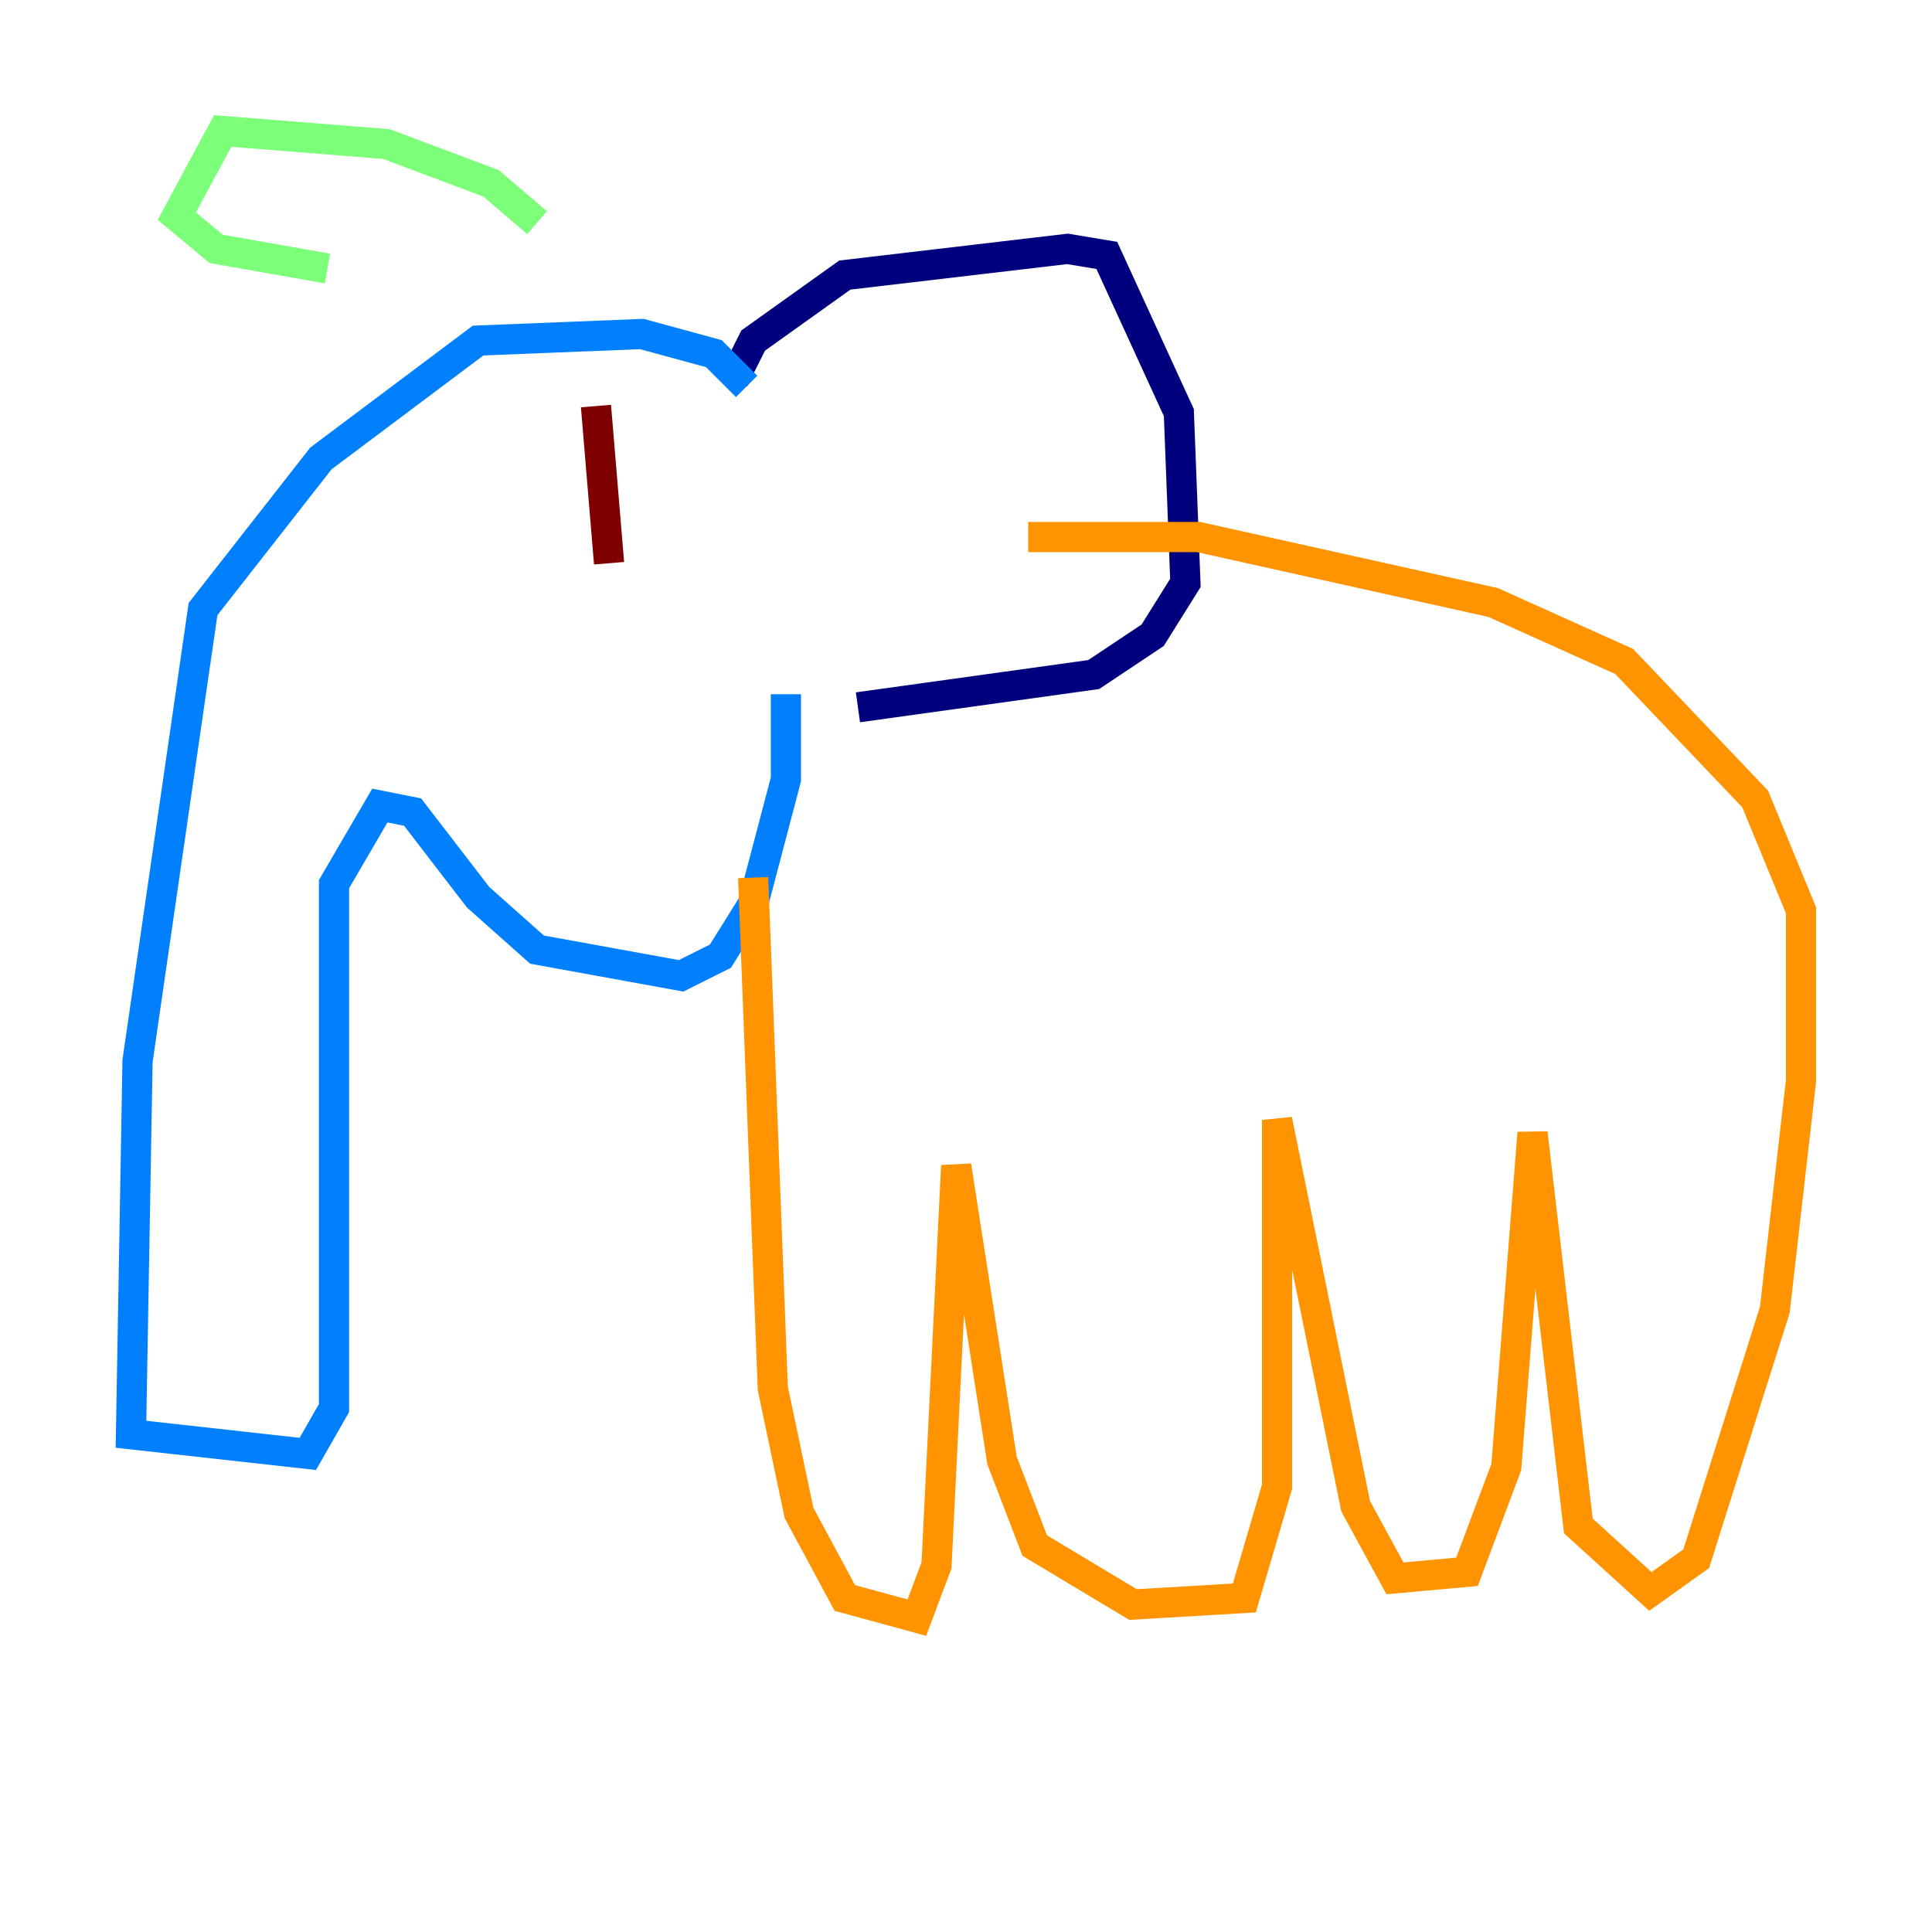 <?xml version="1.0" encoding="utf-8" ?>
<svg baseProfile="tiny" height="128" version="1.2" viewBox="0,0,128,128" width="128" xmlns="http://www.w3.org/2000/svg" xmlns:ev="http://www.w3.org/2001/xml-events" xmlns:xlink="http://www.w3.org/1999/xlink"><defs /><polyline fill="none" points="48.597,25.166 49.898,22.563 55.973,18.224 70.725,16.488 73.329,16.922 78.102,27.336 78.536,38.617 76.366,42.088 72.461,44.691 56.841,46.861" stroke="#00007f" stroke-width="2" /><polyline fill="none" points="49.464,25.6 47.295,23.43 42.522,22.129 31.675,22.563 21.261,30.373 13.451,40.352 9.112,70.291 8.678,95.024 20.393,96.325 22.129,93.288 22.129,58.576 25.166,53.37 27.336,53.803 31.675,59.444 35.58,62.915 45.125,64.651 47.729,63.349 49.898,59.878 52.068,51.634 52.068,45.993" stroke="#0080ff" stroke-width="2" /><polyline fill="none" points="35.58,14.752 32.542,12.149 25.6,9.546 14.752,8.678 11.715,14.319 14.319,16.488 21.695,17.79" stroke="#7cff79" stroke-width="2" /><polyline fill="none" points="49.898,58.142 51.2,91.986 52.936,100.231 55.973,105.871 60.746,107.173 62.047,103.702 63.349,77.234 66.386,96.759 68.556,102.4 75.064,106.305 82.441,105.871 84.61,98.495 84.61,74.197 89.817,99.797 92.42,104.57 97.193,104.136 99.797,97.193 101.532,75.064 104.57,101.098 109.342,105.437 112.38,103.268 117.586,86.78 119.322,71.593 119.322,60.312 116.285,52.936 107.607,43.824 98.929,39.919 79.403,35.58 68.122,35.58" stroke="#ff9400" stroke-width="2" /><polyline fill="none" points="39.485,26.902 40.352,37.315" stroke="#7f0000" stroke-width="2" /></svg>